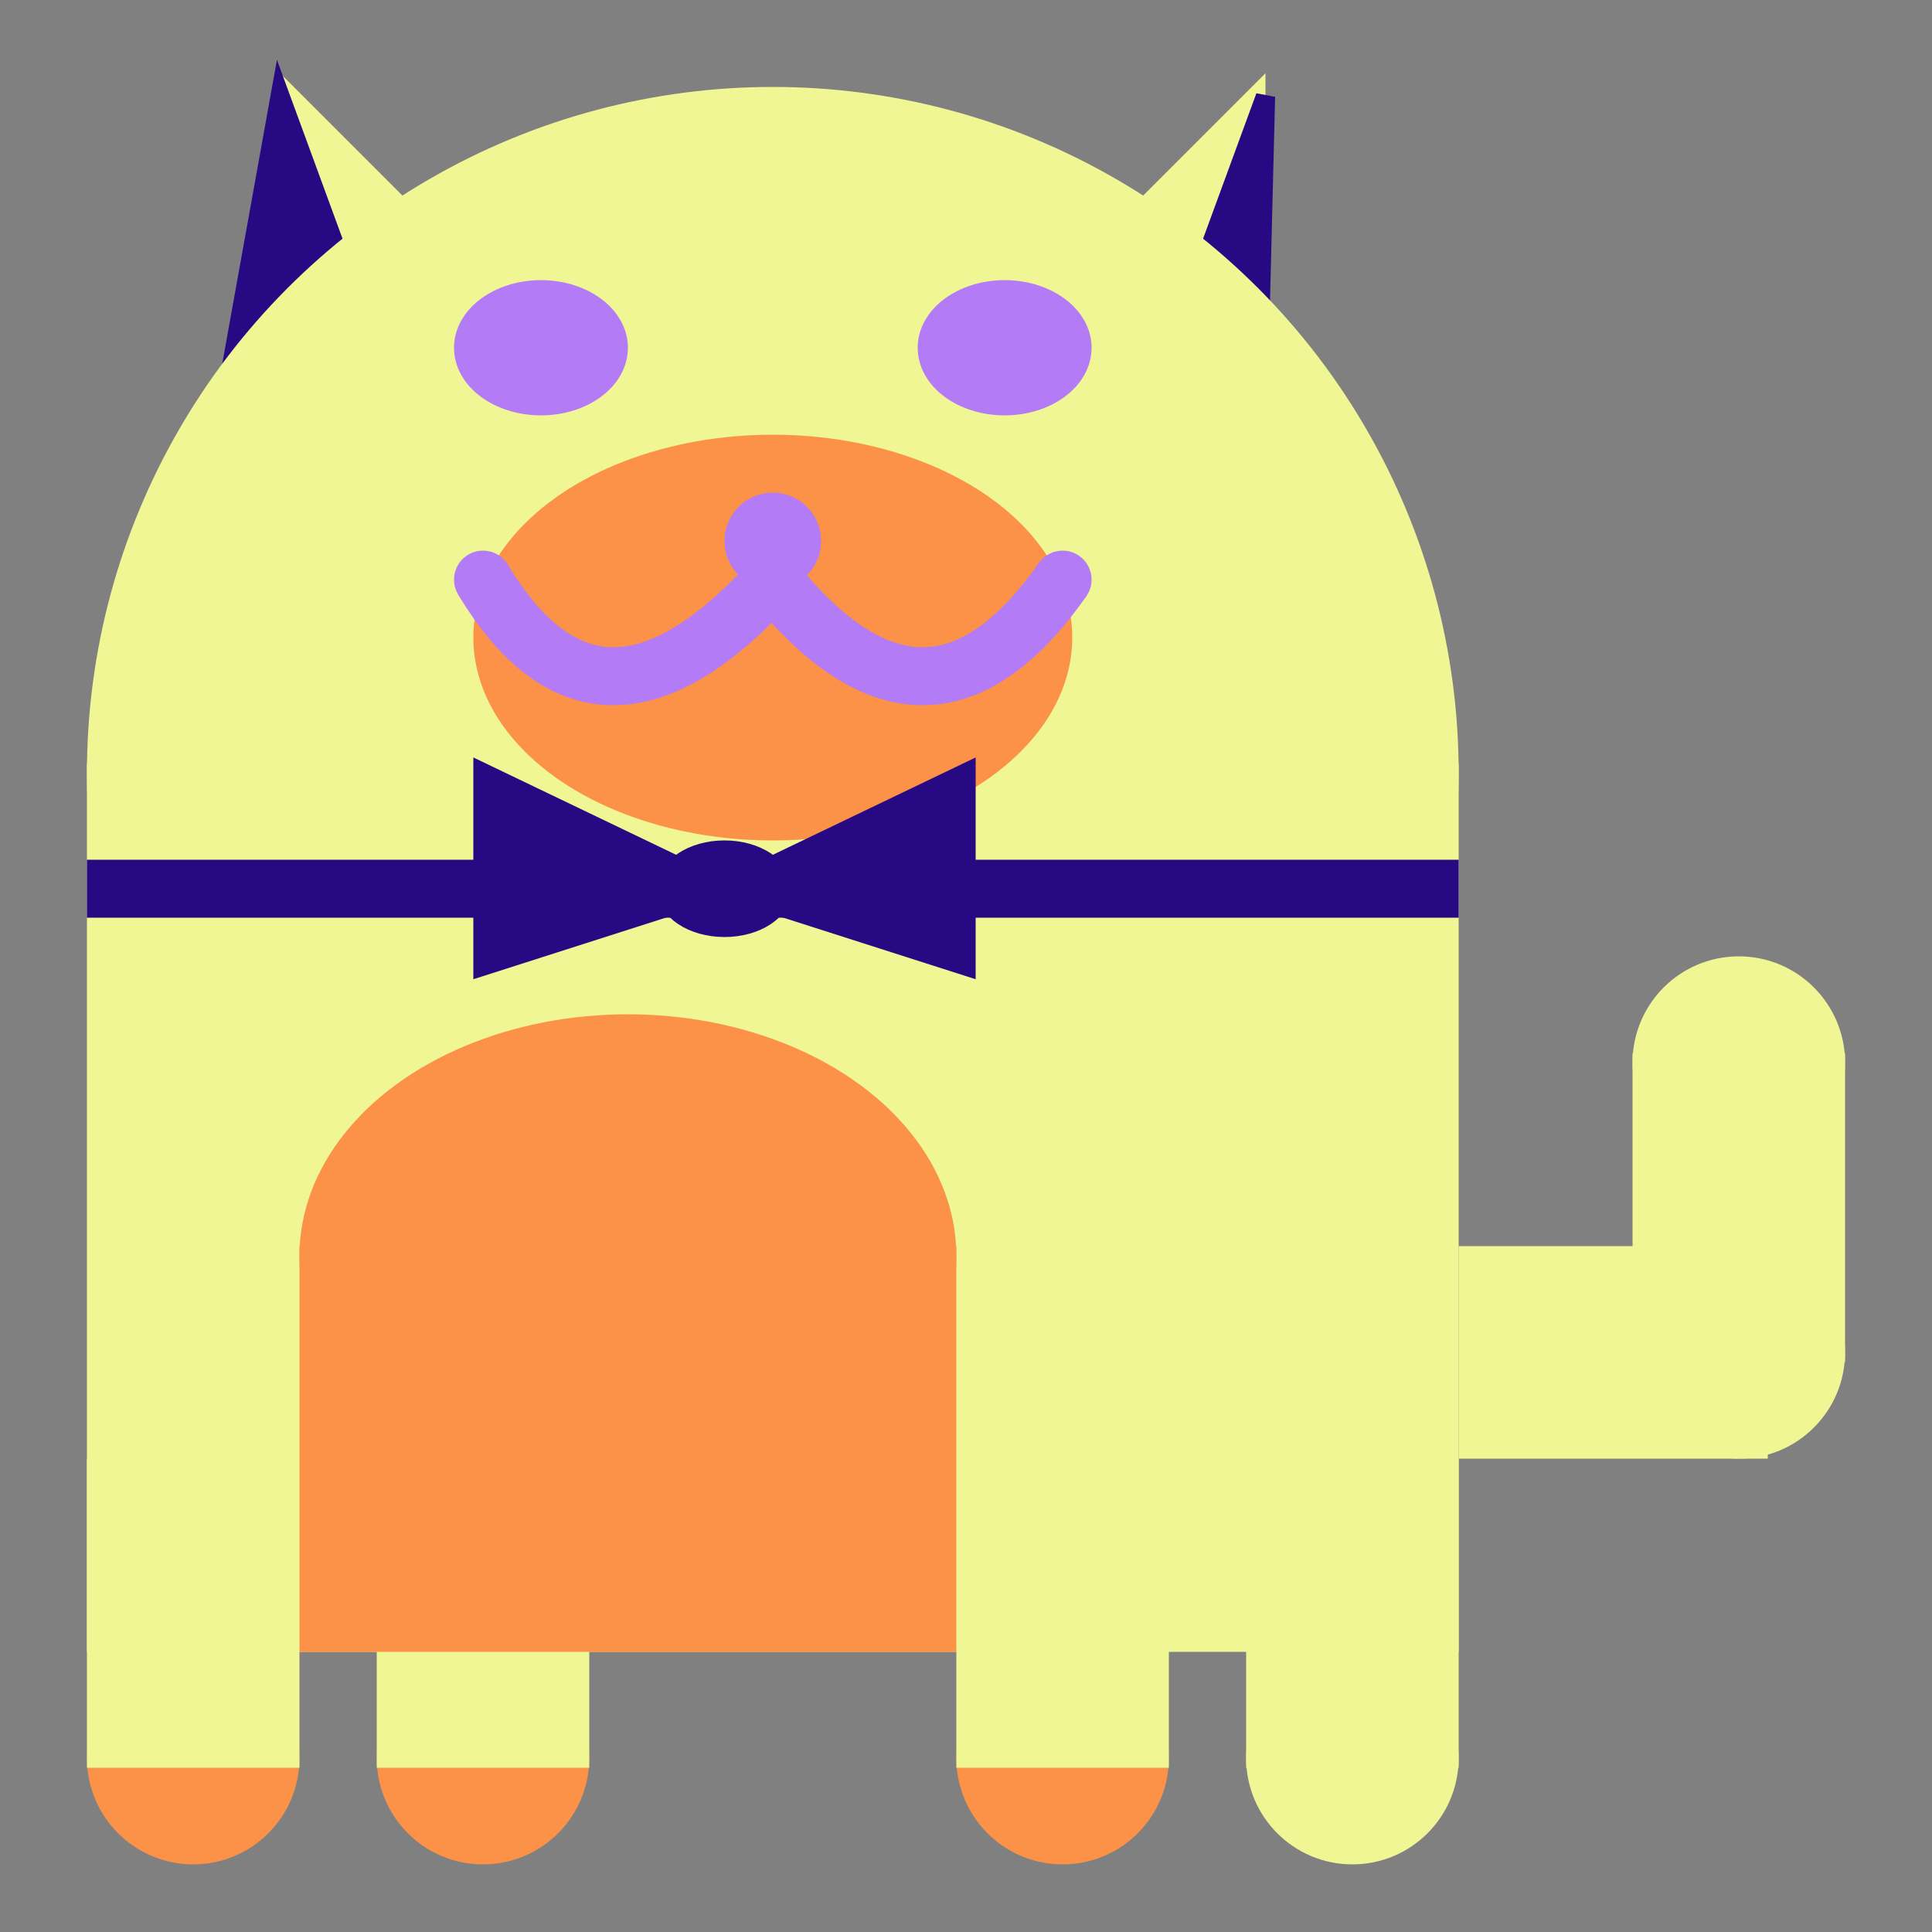 <svg viewBox="0 0 100 100" xmlns="http://www.w3.org/2000/svg">
<rect x="0" y="0" width="100" height="100" fill="#808080" stroke="none"/>
<polygon points="15,5 25,15 15,25" stroke="rgb(240, 246, 148)" fill="rgb(240, 246, 148)"/>
<polygon points="14.5,5 20,20 10,30" stroke="rgb(40, 9, 132)" fill="rgb(40, 9, 132)"/>
<polygon points="65,5 55,15 65,25" stroke="rgb(240, 246, 148)" fill="rgb(240, 246, 148)"/>
<polygon points="65.5,5 65,25 60,20" stroke="rgb(40, 9, 132)" fill="rgb(40, 9, 132)"/>
<circle cx="40" cy="40" r="35" stroke="rgb(240, 246, 148)" fill="rgb(240, 246, 148)"/>
<rect x="5" y="40" width="70" height="45" stroke="rgb(240, 246, 148)" fill="rgb(240, 246, 148)"/>
<rect x="5" y="45" width="70" height="2" stroke="rgb(40, 9, 132)" fill="rgb(40, 9, 132)"/>
<circle cx="10" cy="91" r="5" stroke="rgb(251, 146, 72)" fill="rgb(251, 146, 72)"/>
<circle cx="25" cy="91" r="5" stroke="rgb(251, 146, 72)" fill="rgb(251, 146, 72)"/>
<circle cx="55" cy="91" r="5" stroke="rgb(251, 146, 72)" fill="rgb(251, 146, 72)"/>
<circle cx="70" cy="91" r="5" stroke="rgb(240, 246, 148)" fill="rgb(240, 246, 148)"/>
<rect x="5" y="76" width="10" height="15" stroke="rgb(240, 246, 148)" fill="rgb(240, 246, 148)"/>
<rect x="20" y="76" width="10" height="15" stroke="rgb(240, 246, 148)" fill="rgb(240, 246, 148)"/>
<rect x="50" y="76" width="10" height="15" stroke="rgb(240, 246, 148)" fill="rgb(240, 246, 148)"/>
<rect x="65" y="76" width="10" height="15" stroke="rgb(240, 246, 148)" fill="rgb(240, 246, 148)"/>
<circle cx="90" cy="55" r="5" stroke="rgb(240, 246, 148)" fill="rgb(240, 246, 148)"/>
<rect x="76" y="65" width="15" height="10" stroke="rgb(240, 246, 148)" fill="rgb(240, 246, 148)"/>
<circle cx="90" cy="70" r="5" stroke="rgb(240, 246, 148)" fill="rgb(240, 246, 148)"/>
<rect x="85" y="55" width="10" height="15" stroke="rgb(240, 246, 148)" fill="rgb(240, 246, 148)"/>
<rect x="16" y="65" width="33" height="20" stroke="rgb(251, 146, 72)" fill="rgb(251, 146, 72)"/>
<ellipse cx="32.5" cy="65" rx="16.5" ry="12" stroke="rgb(251, 146, 72)" fill="rgb(251, 146, 72)" />
<ellipse cx="28" cy="18" rx="4" ry="3" stroke="rgb(179, 123, 245)" fill="rgb(179, 123, 245)" />
<ellipse cx="52" cy="18" rx="4" ry="3" stroke="rgb(179, 123, 245)" fill="rgb(179, 123, 245)" />
<ellipse cx="40" cy="33" rx="15" ry="10" stroke="rgb(251, 146, 72)" fill="rgb(251, 146, 72)" />
<path d="M 40 30 q 8 10 15 0" stroke="rgb(179, 123, 245)" stroke-width="3" fill="none" />
<circle cx="40" cy="28" r="2" stroke="rgb(179, 123, 245)" fill="rgb(179, 123, 245)"/>
<path d="M 25 30 q 6 10 15 0" stroke="rgb(179, 123, 245)" stroke-width="3" fill="none" />
<circle cx="25" cy="30" r="1" stroke="rgb(179, 123, 245)" fill="rgb(179, 123, 245)"/>
<circle cx="55" cy="30" r="1" stroke="rgb(179, 123, 245)" fill="rgb(179, 123, 245)"/>
<polygon points="37.5,46 25,40 25,50" stroke="rgb(40, 9, 132)" fill="rgb(40, 9, 132)"/>
<polygon points="37.5,46 50,40 50,50" stroke="rgb(40, 9, 132)" fill="rgb(40, 9, 132)"/>
<ellipse cx="37.5" cy="46" rx="3" ry="2" stroke="rgb(40, 9, 132)" fill="rgb(40, 9, 132)" />
</svg>